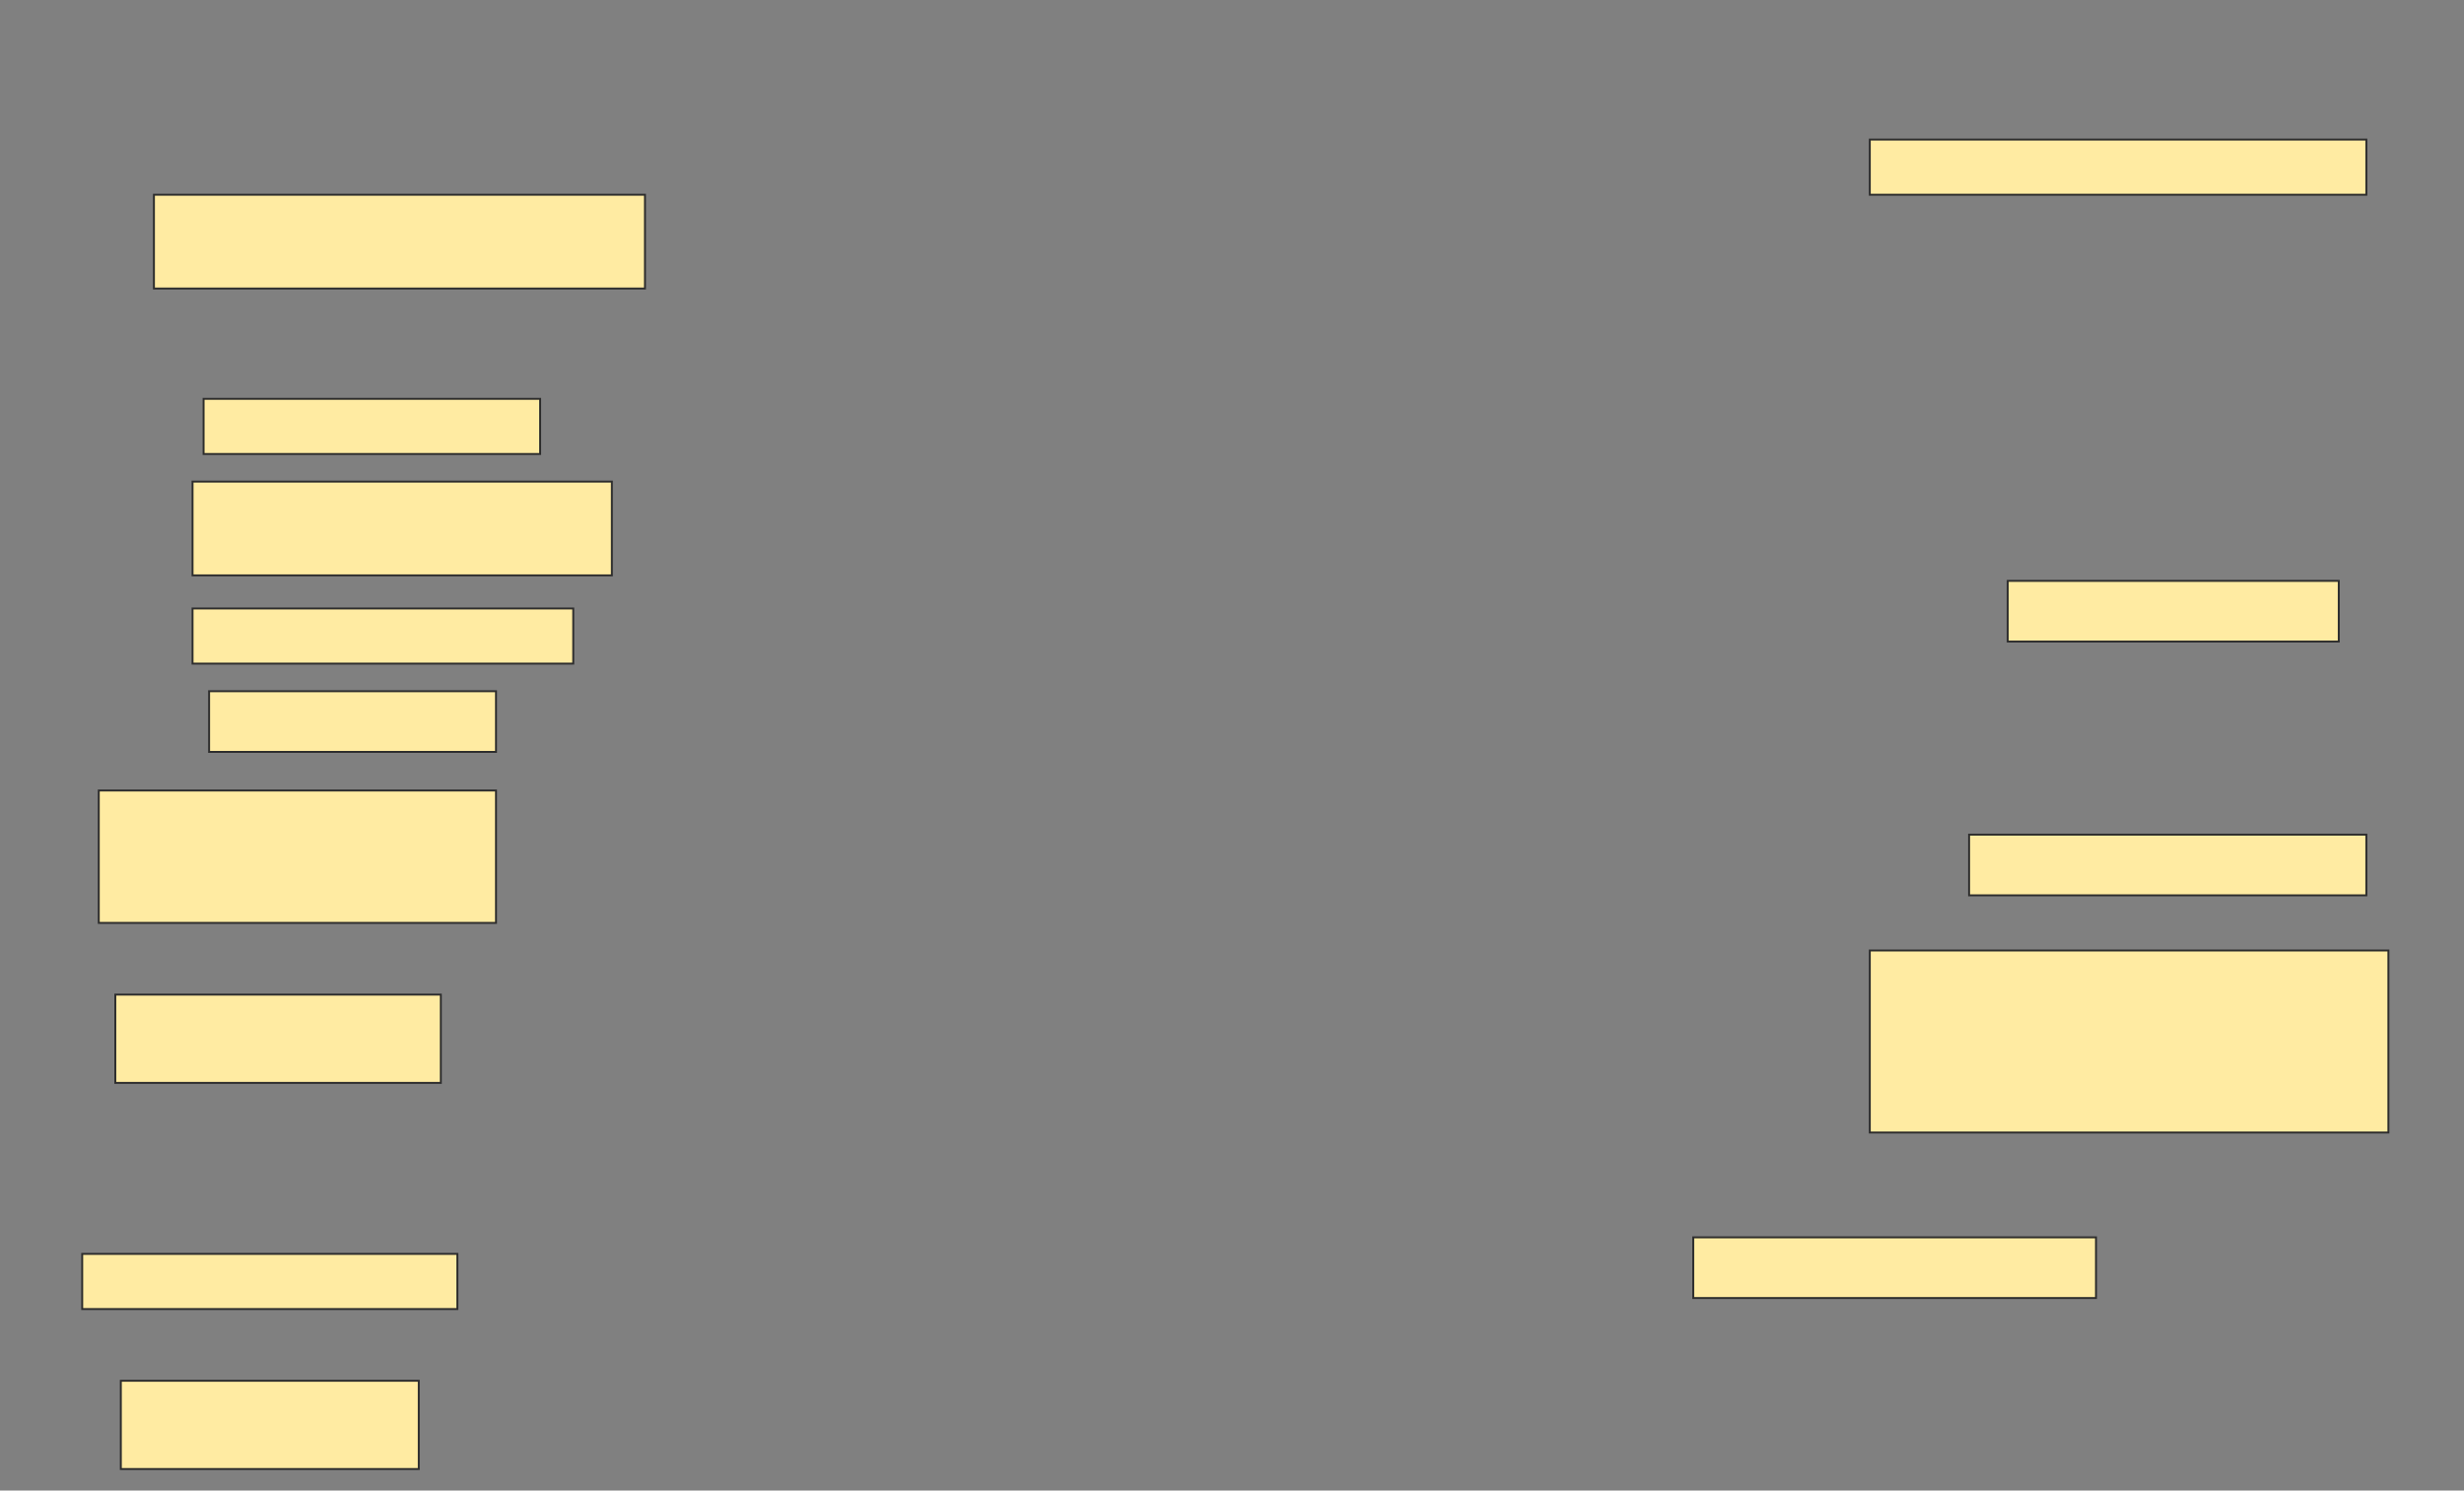 <svg height="772" width="1276" xmlns="http://www.w3.org/2000/svg">
 <rect width="100%" height="100%" fill="#808080" stroke="none"/>
 <!-- Created with Image Occlusion Enhanced -->
 <g>
  <title>Labels</title>
 </g>
 <g>
  <title>Masks</title>
  <rect fill="#FFEBA2" height="28.571" id="557e17a824e14f4e97c90d32dc29fab5-ao-1" stroke="#2D2D2D" width="257.143" x="968.286" y="72.286"/>
  <rect fill="#FFEBA2" height="48.571" id="557e17a824e14f4e97c90d32dc29fab5-ao-2" stroke="#2D2D2D" width="254.286" x="79.714" y="100.857"/>
  
  <rect fill="#FFEBA2" height="28.571" id="557e17a824e14f4e97c90d32dc29fab5-ao-4" stroke="#2D2D2D" width="174.286" x="105.429" y="206.571"/>
  <rect fill="#FFEBA2" height="48.571" id="557e17a824e14f4e97c90d32dc29fab5-ao-5" stroke="#2D2D2D" width="217.143" x="99.714" y="249.429"/>
  <rect fill="#FFEBA2" height="31.429" id="557e17a824e14f4e97c90d32dc29fab5-ao-6" stroke="#2D2D2D" width="171.429" x="1039.714" y="300.857"/>
  <rect fill="#FFEBA2" height="28.571" id="557e17a824e14f4e97c90d32dc29fab5-ao-7" stroke="#2D2D2D" width="197.143" x="99.714" y="315.143"/>
  <rect fill="#FFEBA2" height="31.429" id="557e17a824e14f4e97c90d32dc29fab5-ao-8" stroke="#2D2D2D" width="148.571" x="108.286" y="358"/>
  <rect fill="#FFEBA2" height="68.571" id="557e17a824e14f4e97c90d32dc29fab5-ao-9" stroke="#2D2D2D" width="205.714" x="51.143" y="409.429"/>
  <rect fill="#FFEBA2" height="31.429" id="557e17a824e14f4e97c90d32dc29fab5-ao-10" stroke="#2D2D2D" width="205.714" x="1019.714" y="432.286"/>
  <rect fill="#FFEBA2" height="94.286" id="557e17a824e14f4e97c90d32dc29fab5-ao-11" stroke="#2D2D2D" width="268.571" x="968.286" y="492.286"/>
  <rect fill="#FFEBA2" height="45.714" id="557e17a824e14f4e97c90d32dc29fab5-ao-12" stroke="#2D2D2D" width="168.571" x="59.714" y="515.143"/>
  <rect fill="#FFEBA2" height="28.571" id="557e17a824e14f4e97c90d32dc29fab5-ao-13" stroke="#2D2D2D" width="194.286" x="42.571" y="649.429"/>
  <rect fill="#FFEBA2" height="31.429" id="557e17a824e14f4e97c90d32dc29fab5-ao-14" stroke="#2D2D2D" width="208.571" x="876.857" y="640.857"/>
  <rect fill="#FFEBA2" height="45.714" id="557e17a824e14f4e97c90d32dc29fab5-ao-15" stroke="#2D2D2D" width="154.286" x="62.571" y="715.143"/>
 </g>
</svg>